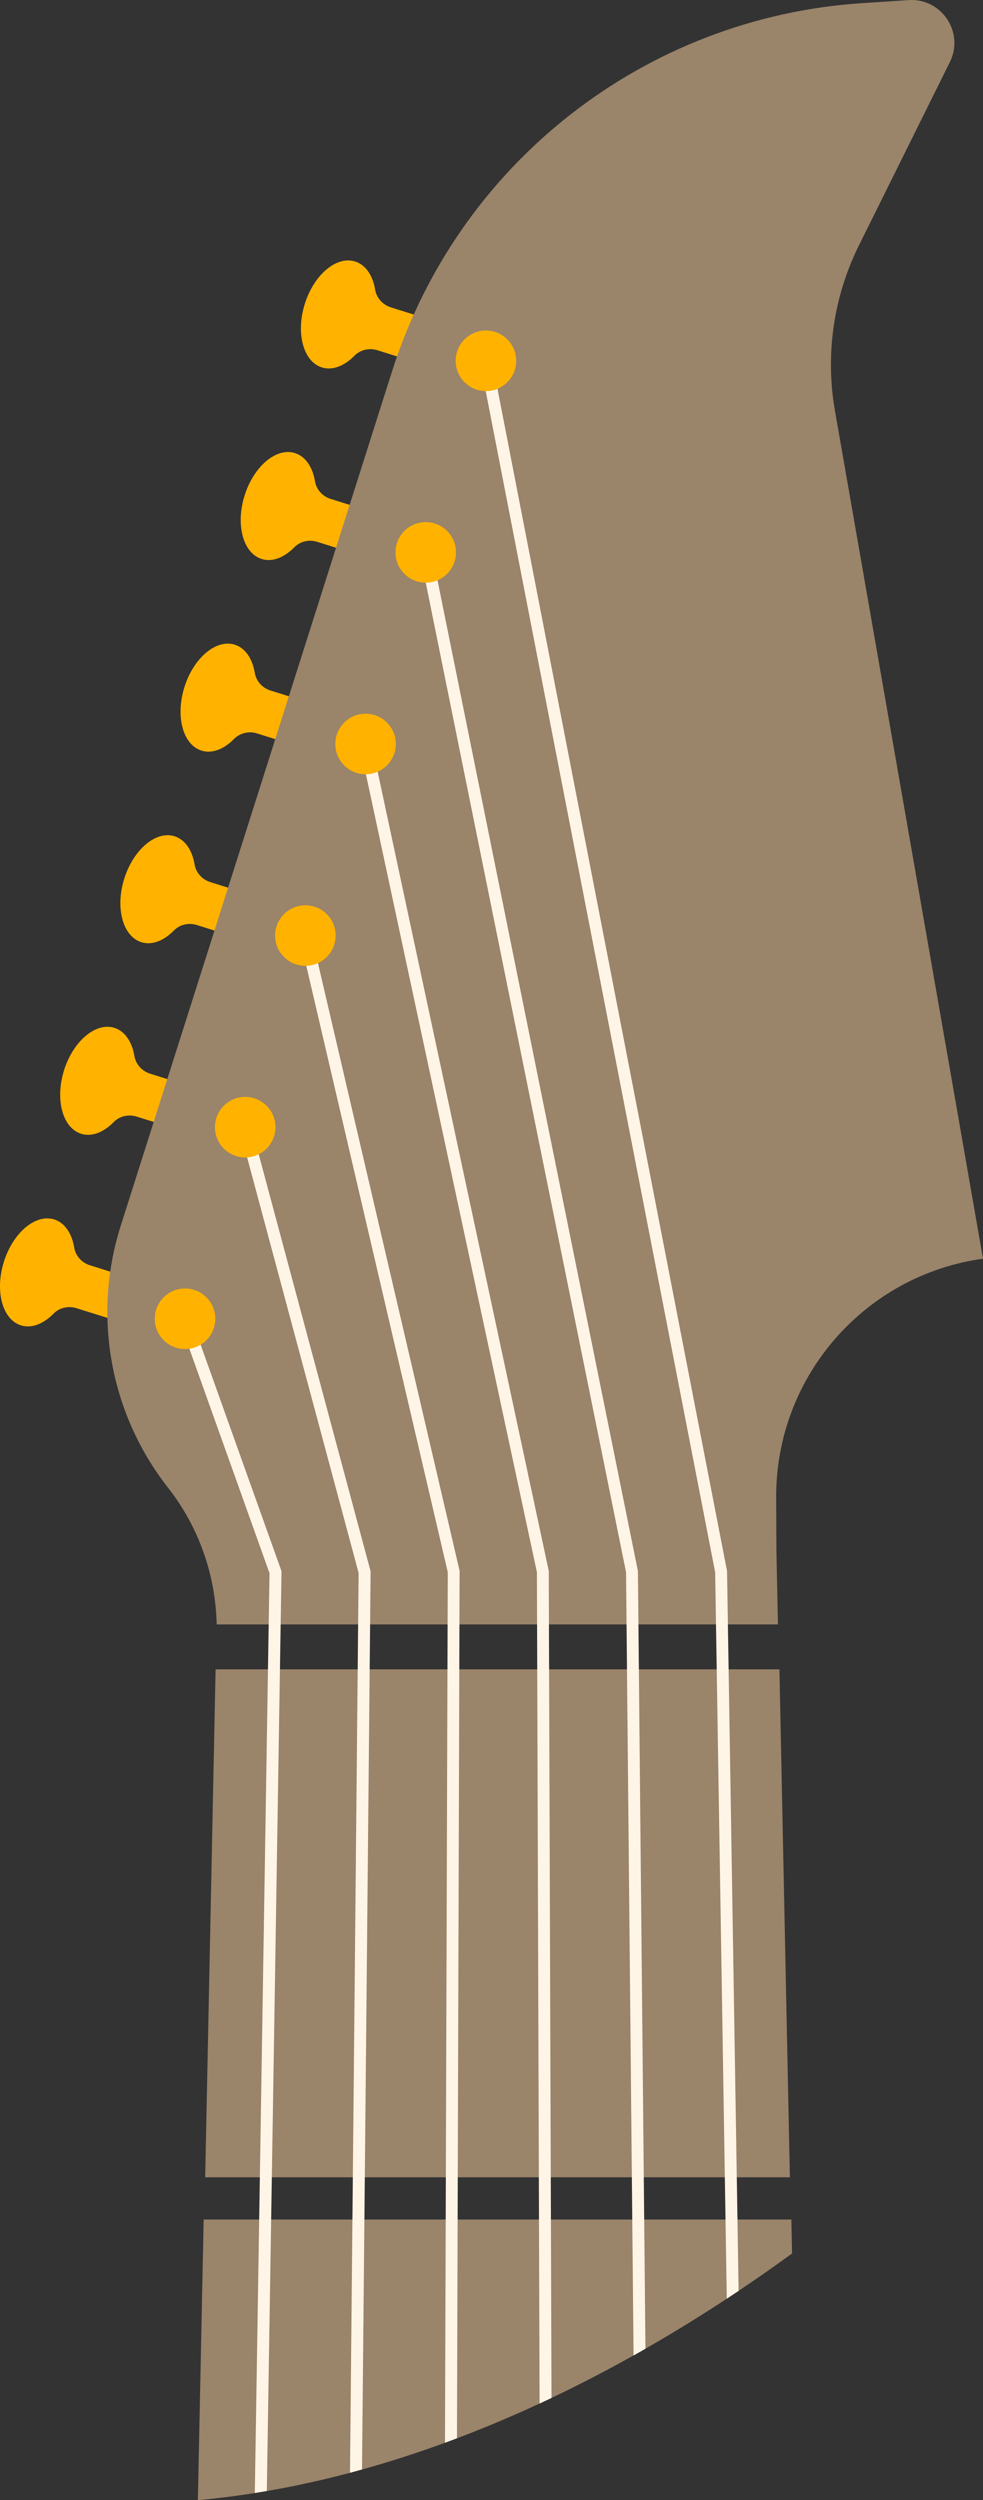 <svg version="1.1" id="图层_1" x="0px" y="0px" width="67.348px" height="171.236px" viewBox="0 0 67.348 171.236" enable-background="new 0 0 67.348 171.236" xml:space="preserve" xmlns="http://www.w3.org/2000/svg" xmlns:xlink="http://www.w3.org/1999/xlink" xmlns:xml="http://www.w3.org/XML/1998/namespace">
  <rect x="0" y="0" width="67.348" height="171.236" fill="#333333" stroke="none"/>
  <g>
    <path fill="#FFB200" d="M5.085,85.447c-0.161-0.963-0.644-1.699-1.371-1.928c-1.274-0.4-2.818,0.898-3.448,2.902
		c-0.629,2.003-0.104,3.952,1.169,4.354c0.729,0.229,1.544-0.102,2.228-0.797c0.406-0.417,1.021-0.555,1.575-0.379l2.228,0.697
		l0.923-2.938L6.162,86.66C5.606,86.486,5.18,86.021,5.085,85.447z" class="color c1"/>
    <path fill="#FFB200" d="M9.208,72.326c-0.16-0.963-0.644-1.698-1.369-1.928c-1.275-0.4-2.819,0.898-3.45,2.901
		c-0.628,2.003-0.104,3.952,1.169,4.354c0.73,0.229,1.545-0.102,2.228-0.798c0.407-0.415,1.021-0.554,1.575-0.379l2.229,0.699
		l0.923-2.938l-2.227-0.699C9.729,73.363,9.305,72.898,9.208,72.326z" class="color c1"/>
    <path fill="#FFB200" d="M13.331,59.203c-0.16-0.961-0.642-1.699-1.37-1.926c-1.274-0.401-2.818,0.898-3.447,2.902
		c-0.63,2.003-0.105,3.95,1.168,4.352c0.729,0.229,1.544-0.099,2.227-0.797c0.407-0.415,1.021-0.554,1.575-0.379l2.228,0.697
		l0.924-2.938l-2.227-0.698C13.852,60.242,13.428,59.776,13.331,59.203z" class="color c1"/>
    <path fill="#FFB200" d="M17.456,46.082c-0.162-0.962-0.644-1.699-1.373-1.927c-1.274-0.4-2.817,0.899-3.446,2.901
		c-0.63,2.004-0.107,3.952,1.168,4.353c0.729,0.23,1.544-0.099,2.228-0.796c0.406-0.415,1.021-0.555,1.576-0.381l2.226,0.7
		l0.924-2.938l-2.228-0.701C17.975,47.12,17.551,46.655,17.456,46.082z" class="color c1"/>
    <path fill="#FFB200" d="M21.579,32.958c-0.162-0.962-0.644-1.697-1.371-1.926c-1.275-0.402-2.818,0.897-3.449,2.901
		c-0.63,2.004-0.106,3.951,1.168,4.353c0.73,0.229,1.546-0.1,2.229-0.795c0.406-0.417,1.021-0.556,1.575-0.381l2.228,0.7
		l0.923-2.938l-2.228-0.701C22.099,33.998,21.674,33.534,21.579,32.958z" class="color c1"/>
    <path fill="#FFB200" d="M26.776,21.05c-0.555-0.175-0.979-0.64-1.074-1.213c-0.161-0.963-0.643-1.696-1.37-1.927
		c-1.275-0.402-2.818,0.897-3.449,2.902c-0.629,2.003-0.105,3.952,1.17,4.353c0.729,0.229,1.543-0.102,2.227-0.797
		c0.406-0.416,1.021-0.554,1.575-0.38l2.229,0.701l0.923-2.938L26.776,21.05z" class="color c1"/>
  </g>
  <path fill="#9A846A" d="M67.348,86.207c-8.156,1.137-14.211,8.13-14.17,16.363l0.018,3.739l0.103,4.948H14.845
	c-0.073-3.394-1.229-6.684-3.335-9.366c-3.979-5.075-5.191-11.789-3.239-17.937l18.588-58.516
	C31.38,11.203,44.164,1.193,59.069,0.215l3.179-0.209c2.265-0.147,3.838,2.213,2.829,4.247L58.842,16.82
	c-1.736,3.5-2.31,7.463-1.637,11.312L67.348,86.207z M14.771,114.331l-0.714,34.792h40.06l-0.716-34.792H14.771z M13.953,152.016
	l-0.396,19.221c13.121-1.192,27.262-7.1,40.709-16.896l-0.048-2.325H13.953z" class="color c2"/>
  <g>
    <path fill="#FFF5E7" d="M16.404,77.305l8.166,30.426l-0.59,61.63c0.273-0.073,0.549-0.152,0.822-0.229l0.589-61.449l0.001-0.057
		l-8.195-30.535L16.404,77.305z" class="color c3"/>
    <path fill="#FFF5E7" d="M20.524,64.17l10.154,43.507l-0.19,59.625c0.273-0.1,0.548-0.2,0.82-0.304l0.18-59.413L21.323,63.984
		L20.524,64.17z" class="color c3"/>
    <path fill="#FFF5E7" d="M25.449,50.87l-0.804,0.172l12.141,56.64l0.182,56.935c0.272-0.126,0.545-0.251,0.817-0.38l-0.188-56.643
		L25.449,50.87z" class="color c3"/>
    <path fill="#FFF5E7" d="M12.29,90.46l6.175,17.287l-1.007,62.997c0.273-0.043,0.548-0.088,0.822-0.136l1.006-62.922l0.001-0.074
		l-6.225-17.428L12.29,90.46z" class="color c3"/>
    <path fill="#FFF5E7" d="M29.572,37.752l-0.805,0.163l14.126,69.769l0.515,53.645c0.271-0.152,0.543-0.311,0.813-0.465
		l-0.516-53.265L29.572,37.752z" class="color c3"/>
    <path fill="#FFF5E7" d="M49.811,107.601L33.696,24.633l-0.805,0.156l16.107,82.896l0.796,49.753c0.27-0.179,0.54-0.354,0.81-0.535
		L49.811,107.601z" class="color c3"/>
  </g>
  <g>
    <circle fill="#FFB200" cx="12.677" cy="90.322" r="2.074" class="color c1"/>
    <circle fill="#FFB200" cx="16.8" cy="77.2" r="2.074" class="color c1"/>
    <circle fill="#FFB200" cx="20.923" cy="64.077" r="2.074" class="color c1"/>
    <circle fill="#FFB200" cx="25.046" cy="50.956" r="2.074" class="color c1"/>
    <circle fill="#FFB200" cx="29.169" cy="37.833" r="2.074" class="color c1"/>
    <circle fill="#FFB200" cx="33.293" cy="24.711" r="2.074" class="color c1"/>
  </g>
</svg>